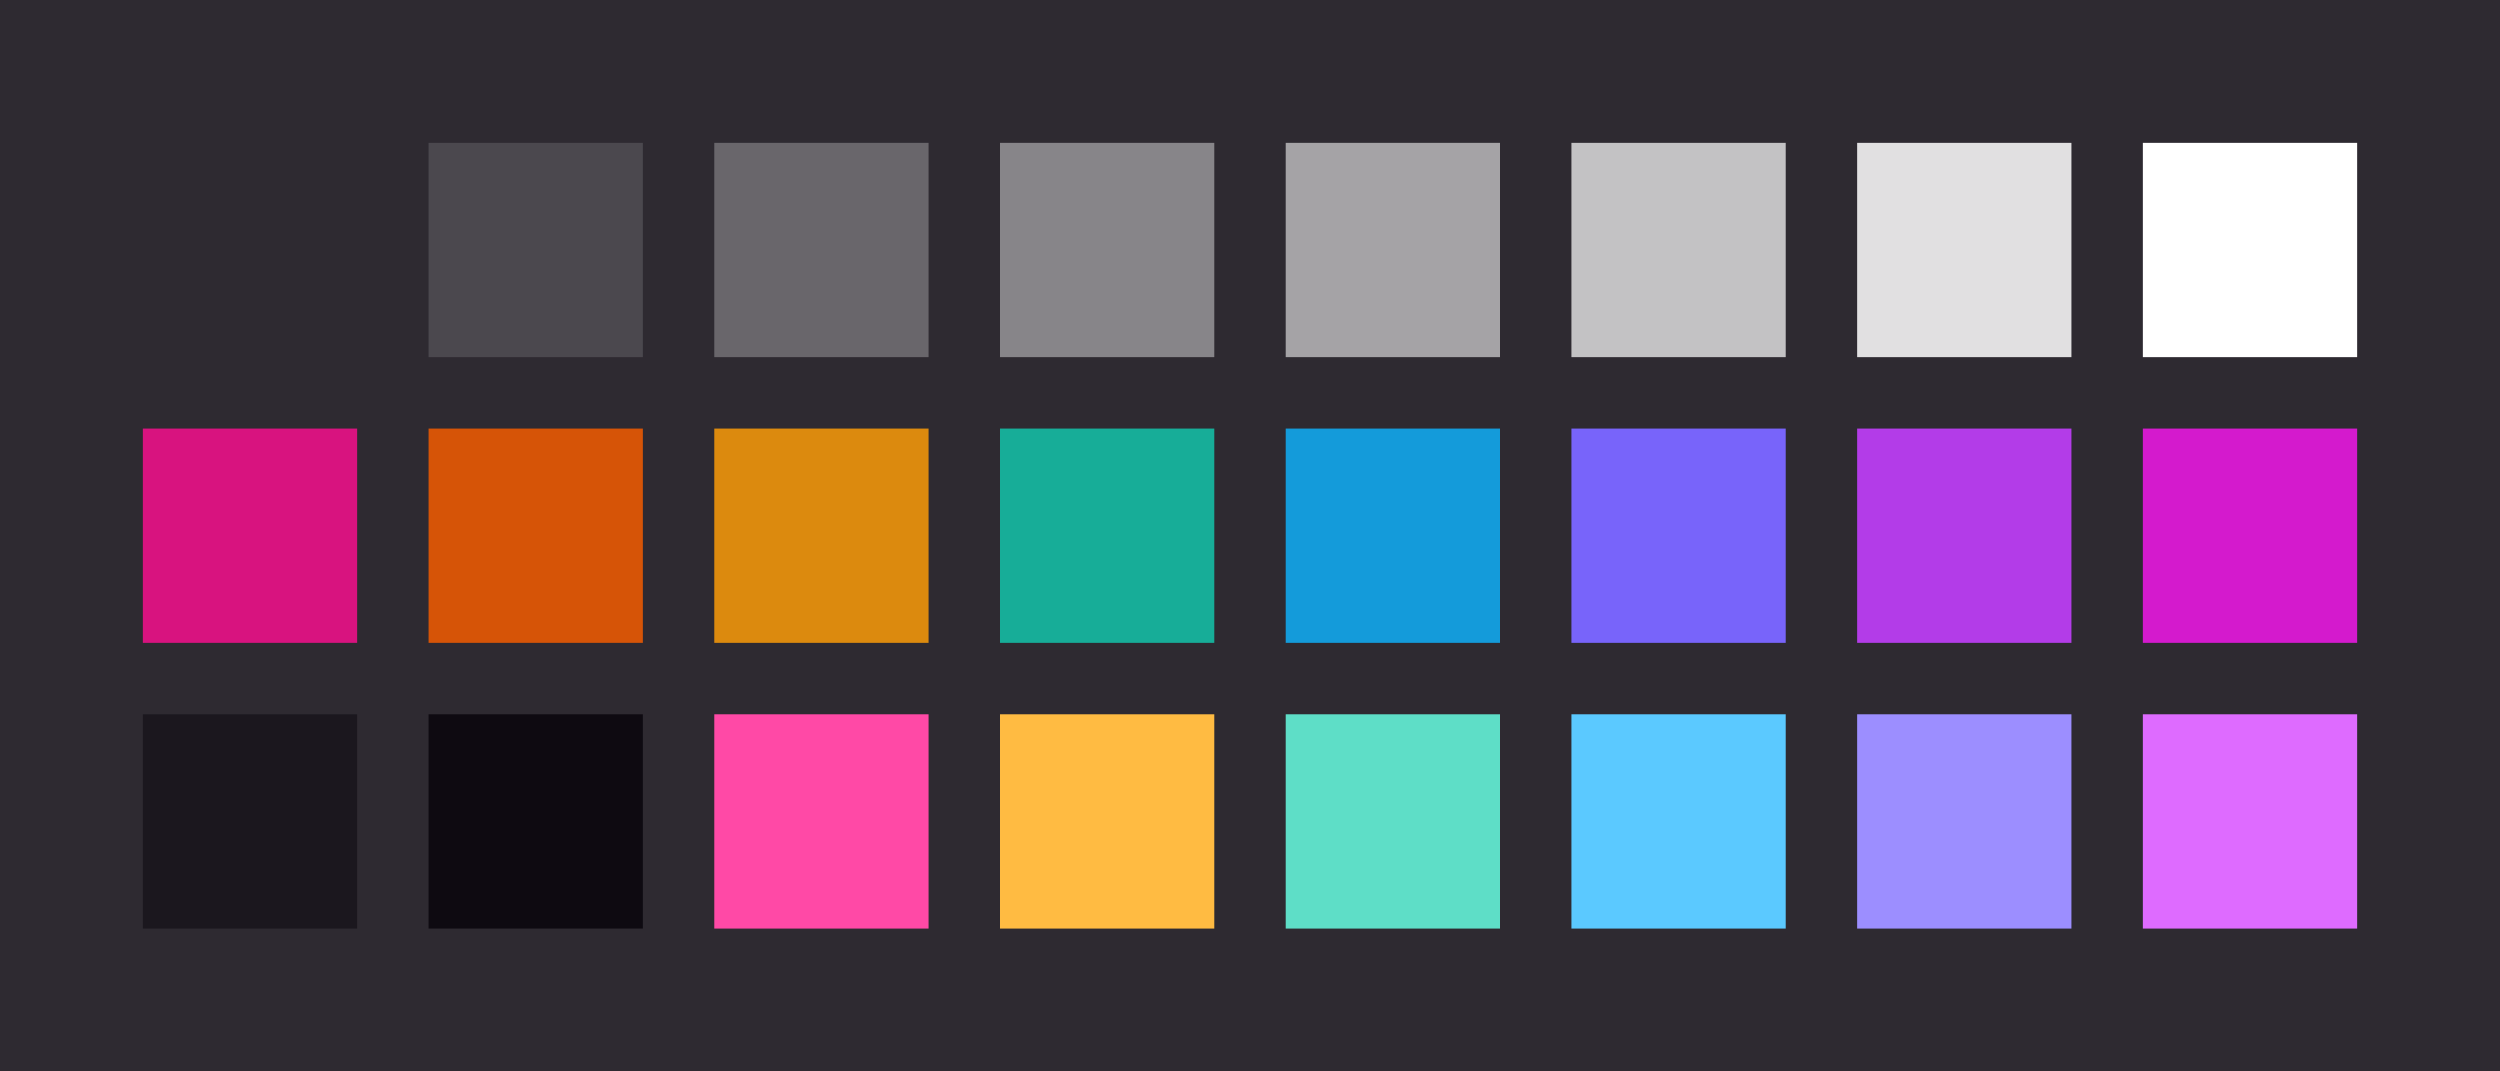 <?xml version="1.0" encoding="UTF-8" ?>
<svg width="525" height="225" xmlns="http://www.w3.org/2000/svg">
<rect x="0" y="0" width="525" height="225" style="fill:#2e2a31" />
<rect x="30" y="30" width="45" height="45" style="fill:#2e2a31" />
<rect x="90" y="30" width="45" height="45" style="fill:#4b484e" />
<rect x="150" y="30" width="45" height="45" style="fill:#69666b" />
<rect x="210" y="30" width="45" height="45" style="fill:#878589" />
<rect x="270" y="30" width="45" height="45" style="fill:#a5a3a6" />
<rect x="330" y="30" width="45" height="45" style="fill:#c3c2c4" />
<rect x="390" y="30" width="45" height="45" style="fill:#e1e0e1" />
<rect x="450" y="30" width="45" height="45" style="fill:#ffffff" />
<rect x="30" y="90" width="45" height="45" style="fill:#d8137f" />
<rect x="90" y="90" width="45" height="45" style="fill:#d65407" />
<rect x="150" y="90" width="45" height="45" style="fill:#dc8a0e" />
<rect x="210" y="90" width="45" height="45" style="fill:#17ad98" />
<rect x="270" y="90" width="45" height="45" style="fill:#149bda" />
<rect x="330" y="90" width="45" height="45" style="fill:#7864fa" />
<rect x="390" y="90" width="45" height="45" style="fill:#b33ce8" />
<rect x="450" y="90" width="45" height="45" style="fill:#d41acd" />
<rect x="30" y="150" width="45" height="45" style="fill:#1b171e" />
<rect x="90" y="150" width="45" height="45" style="fill:#0e0a11" />
<rect x="150" y="150" width="45" height="45" style="fill:#ff49a6" />
<rect x="210" y="150" width="45" height="45" style="fill:#ffbb42" />
<rect x="270" y="150" width="45" height="45" style="fill:#5edec7" />
<rect x="330" y="150" width="45" height="45" style="fill:#5bc9ff" />
<rect x="390" y="150" width="45" height="45" style="fill:#9c8eff" />
<rect x="450" y="150" width="45" height="45" style="fill:#de6bff" />
</svg>